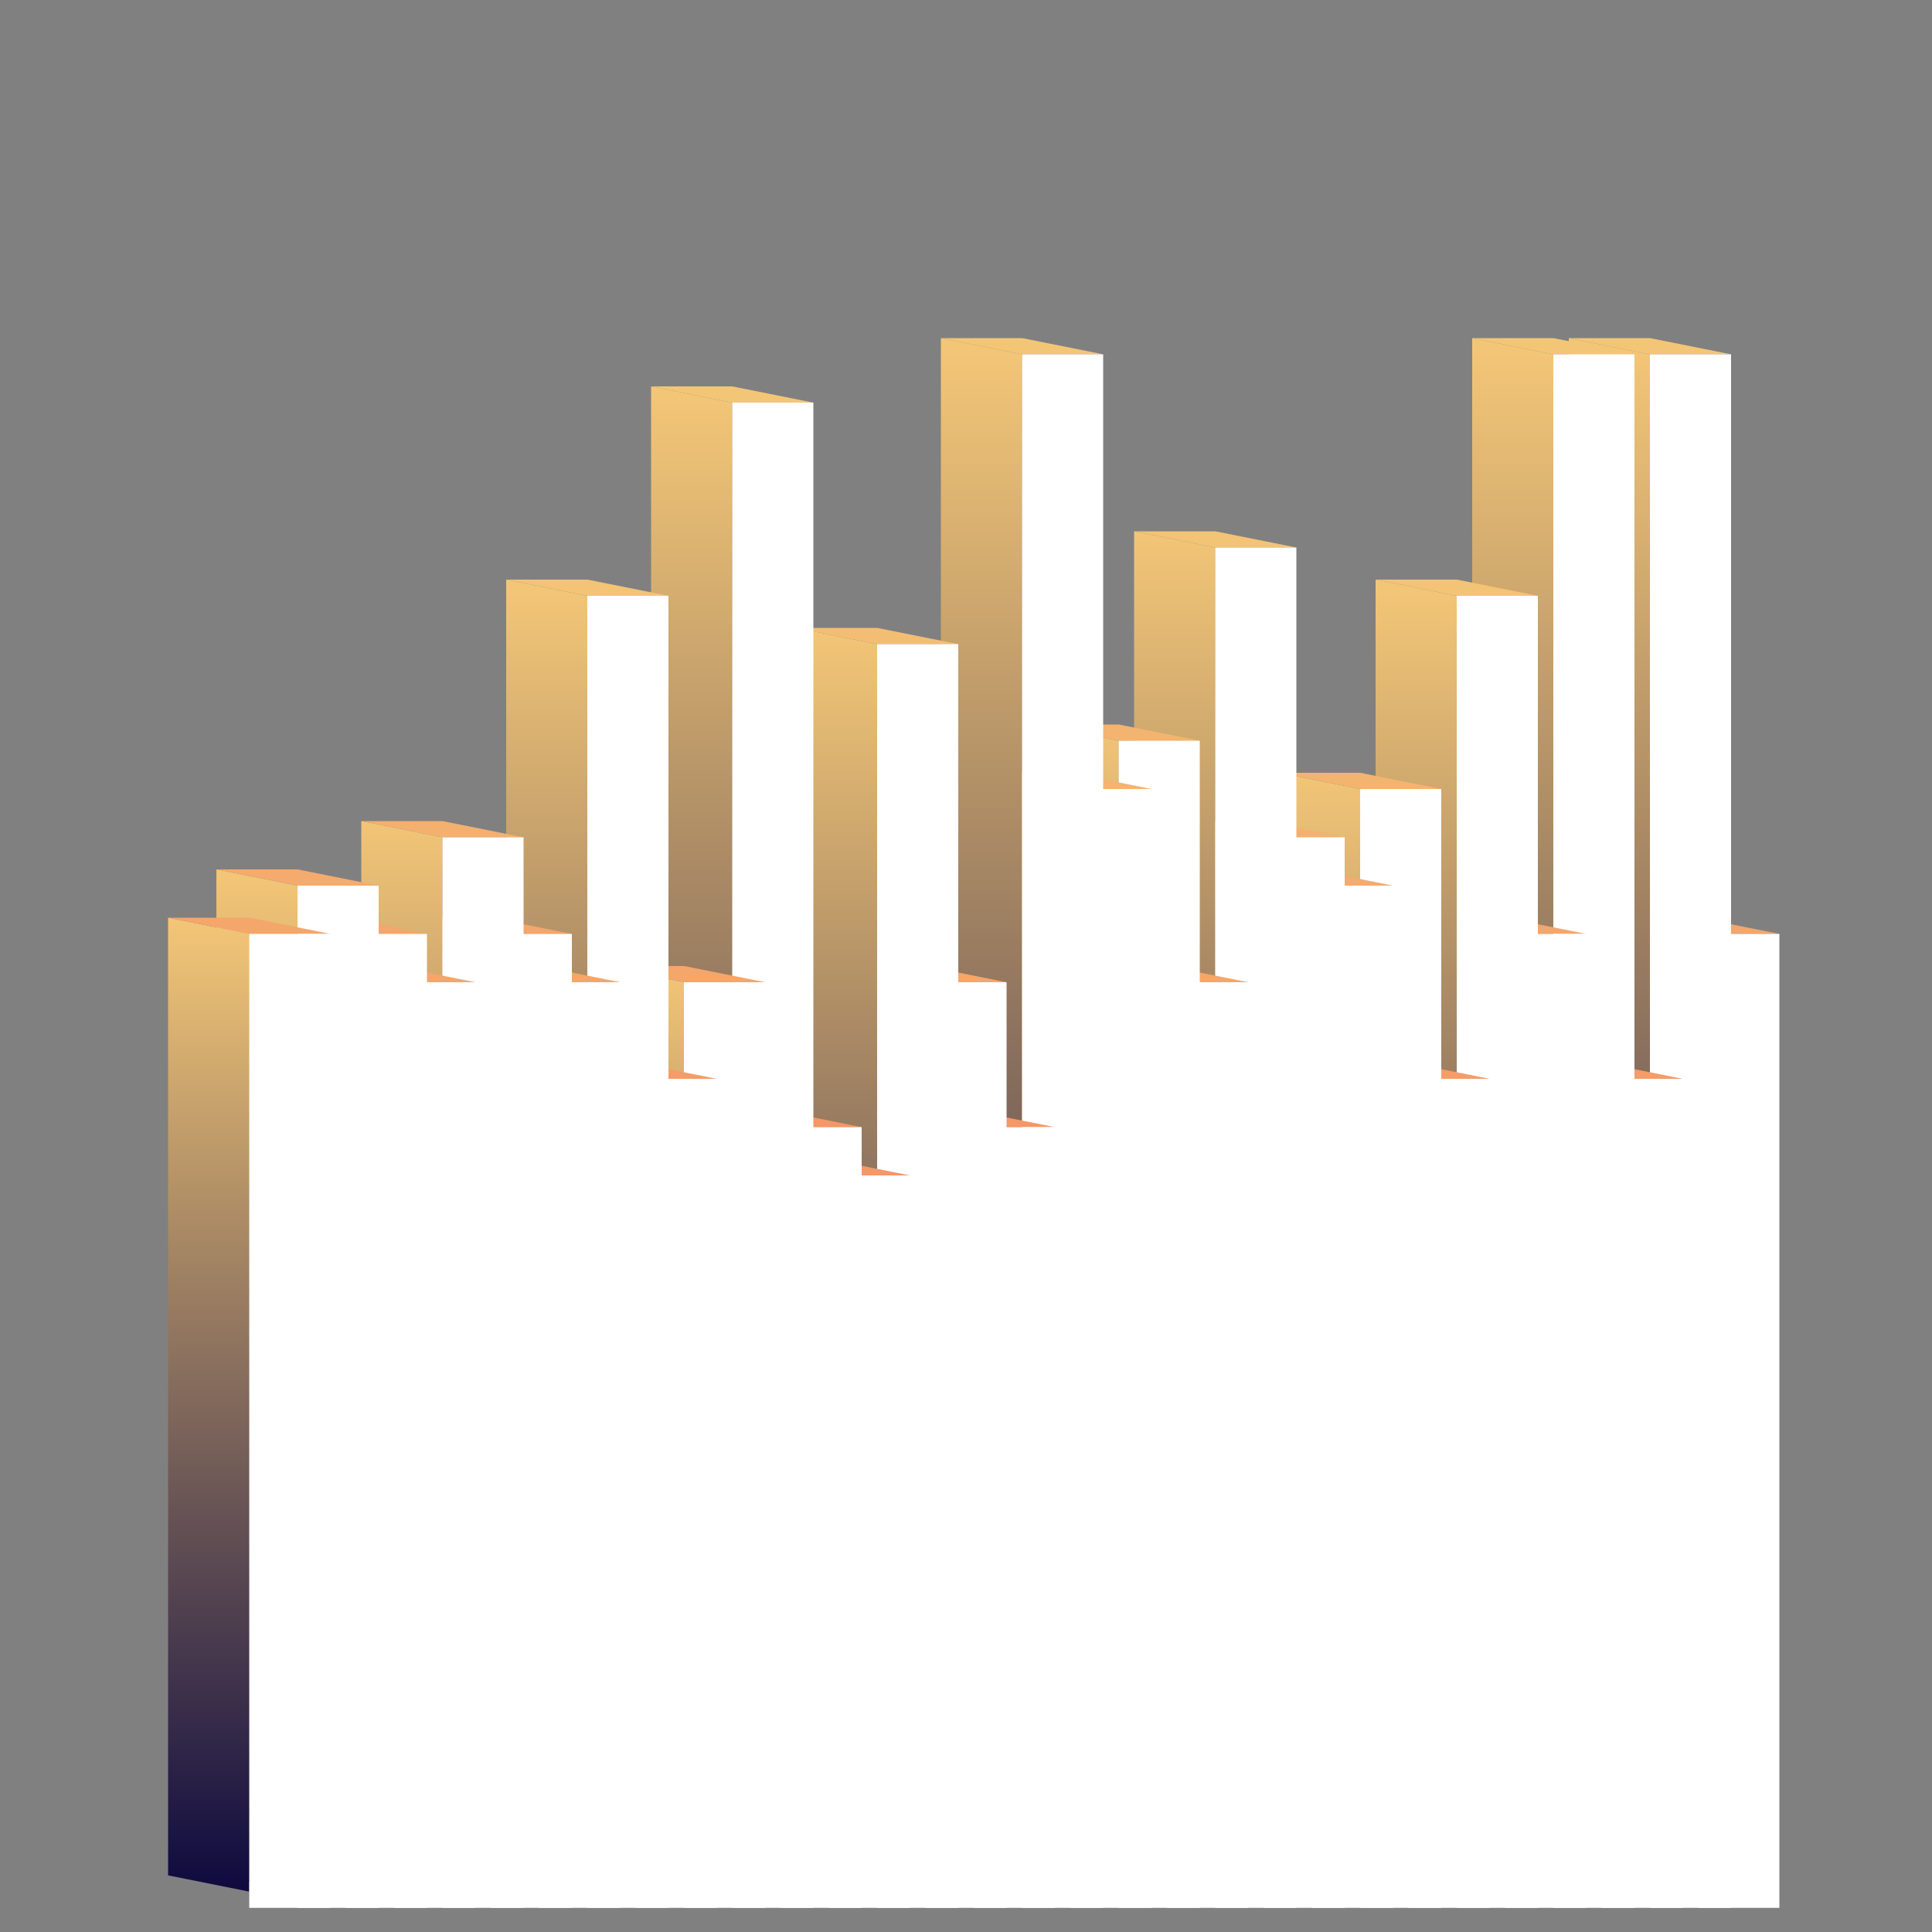 <svg xmlns="http://www.w3.org/2000/svg" viewBox="0 0 1000 1000" style="background-color: rgb(255, 255, 255); width: 1000px; height: 1000px;"><rect x="0" y="0" width="1000" height="1000" fill="#808080" stroke="none"/><svg viewBox="0 0 1000 1000" class="undefined" style="width: 1000px; height: 1000px;">
        <defs>
            <linearGradient id="backgroundGradient" gradientTransform="rotate(90)">
                <stop offset="0%" stop-color="rgba(243, 198, 119, 1)"/>
                <stop offset="100%" stop-color="rgba(14, 10, 63, 1)"/>

            </linearGradient>
        </defs>
    <polygon points="837,970.7 837,475 879,483.4 879,979.1" fill="url('#backgroundGradient')"/><polygon points="879,483.4 837,475 879,475 921,483.4" fill="rgba(244, 166, 107, 1)"/><polygon points="879,987.5 879,483.4 921,483.4 921,987.5" fill="#ffffff"/><polygon points="812,970.7 812,175 854,183.4 854,979.1" fill="url('#backgroundGradient')"/><polygon points="854,183.4 812,175 854,175 896,183.4" fill="rgba(243, 198, 119, 1)"/><polygon points="854,987.5 854,183.4 896,183.4 896,987.5" fill="#ffffff"/><polygon points="787,970.7 787,550 829,558.4 829,979.1" fill="url('#backgroundGradient')"/><polygon points="829,558.4 787,550 829,550 871,558.4" fill="rgba(245, 156, 104, 1)"/><polygon points="829,987.5 829,558.4 871,558.4 871,987.5" fill="#ffffff"/><polygon points="762,970.7 762,175 804,183.4 804,979.1" fill="url('#backgroundGradient')"/><polygon points="804,183.4 762,175 804,175 846,183.4" fill="rgba(243, 198, 119, 1)"/><polygon points="804,987.5 804,183.4 846,183.4 846,987.5" fill="#ffffff"/><polygon points="737,970.7 737,475 779,483.4 779,979.1" fill="url('#backgroundGradient')"/><polygon points="779,483.4 737,475 779,475 821,483.4" fill="rgba(244, 166, 107, 1)"/><polygon points="779,987.5 779,483.4 821,483.4 821,987.5" fill="#ffffff"/><polygon points="712,970.7 712,300 754,308.4 754,979.1" fill="url('#backgroundGradient')"/><polygon points="754,308.4 712,300 754,300 796,308.4" fill="rgba(243, 195, 118, 1)"/><polygon points="754,987.5 754,308.4 796,308.4 796,987.5" fill="#ffffff"/><polygon points="687,970.7 687,550 729,558.4 729,979.1" fill="url('#backgroundGradient')"/><polygon points="729,558.4 687,550 729,550 771,558.4" fill="rgba(245, 156, 104, 1)"/><polygon points="729,987.5 729,558.4 771,558.4 771,987.5" fill="#ffffff"/><polygon points="662,970.7 662,400 704,408.4 704,979.1" fill="url('#backgroundGradient')"/><polygon points="704,408.4 662,400 704,400 746,408.4" fill="rgba(243, 180, 112, 1)"/><polygon points="704,987.5 704,408.4 746,408.4 746,987.5" fill="#ffffff"/><polygon points="637,970.7 637,450 679,458.4 679,979.1" fill="url('#backgroundGradient')"/><polygon points="679,458.4 637,450 679,450 721,458.4" fill="rgba(244, 171, 109, 1)"/><polygon points="679,987.5 679,458.4 721,458.4 721,987.5" fill="#ffffff"/><polygon points="612,970.7 612,425 654,433.4 654,979.1" fill="url('#backgroundGradient')"/><polygon points="654,433.4 612,425 654,425 696,433.4" fill="rgba(244, 176, 111, 1)"/><polygon points="654,987.5 654,433.4 696,433.4 696,987.5" fill="#ffffff"/><polygon points="587,970.7 587,275 629,283.4 629,979.1" fill="url('#backgroundGradient')"/><polygon points="629,283.4 587,275 629,275 671,283.4" fill="rgba(243, 195, 118, 1)"/><polygon points="629,987.5 629,283.4 671,283.4 671,987.5" fill="#ffffff"/><polygon points="562,970.7 562,500 604,508.4 604,979.1" fill="url('#backgroundGradient')"/><polygon points="604,508.4 562,500 604,500 646,508.4" fill="rgba(244, 166, 107, 1)"/><polygon points="604,987.5 604,508.4 646,508.4 646,987.5" fill="#ffffff"/><polygon points="537,970.7 537,375 579,383.4 579,979.1" fill="url('#backgroundGradient')"/><polygon points="579,383.4 537,375 579,375 621,383.4" fill="rgba(243, 180, 112, 1)"/><polygon points="579,987.5 579,383.4 621,383.4 621,987.5" fill="#ffffff"/><polygon points="512,970.7 512,400 554,408.4 554,979.1" fill="url('#backgroundGradient')"/><polygon points="554,408.4 512,400 554,400 596,408.4" fill="rgba(243, 180, 112, 1)"/><polygon points="554,987.5 554,408.4 596,408.4 596,987.5" fill="#ffffff"/><polygon points="487,970.7 487,175 529,183.4 529,979.1" fill="url('#backgroundGradient')"/><polygon points="529,183.4 487,175 529,175 571,183.4" fill="rgba(243, 198, 119, 1)"/><polygon points="529,987.5 529,183.4 571,183.4 571,987.5" fill="#ffffff"/><polygon points="462,970.7 462,575 504,583.4 504,979.1" fill="url('#backgroundGradient')"/><polygon points="504,583.4 462,575 504,575 546,583.4" fill="rgba(245, 151, 102, 1)"/><polygon points="504,987.5 504,583.4 546,583.4 546,987.5" fill="#ffffff"/><polygon points="437,970.7 437,500 479,508.4 479,979.1" fill="url('#backgroundGradient')"/><polygon points="479,508.4 437,500 479,500 521,508.4" fill="rgba(244, 166, 107, 1)"/><polygon points="479,987.5 479,508.4 521,508.4 521,987.5" fill="#ffffff"/><polygon points="412,970.7 412,325 454,333.4 454,979.1" fill="url('#backgroundGradient')"/><polygon points="454,333.4 412,325 454,325 496,333.4" fill="rgba(243, 190, 116, 1)"/><polygon points="454,987.5 454,333.4 496,333.4 496,987.5" fill="#ffffff"/><polygon points="387,970.7 387,600 429,608.4 429,979.1" fill="url('#backgroundGradient')"/><polygon points="429,608.4 387,600 429,600 471,608.4" fill="rgba(245, 151, 102, 1)"/><polygon points="429,987.5 429,608.4 471,608.4 471,987.5" fill="#ffffff"/><polygon points="362,970.7 362,575 404,583.4 404,979.1" fill="url('#backgroundGradient')"/><polygon points="404,583.4 362,575 404,575 446,583.4" fill="rgba(245, 151, 102, 1)"/><polygon points="404,987.5 404,583.4 446,583.4 446,987.5" fill="#ffffff"/><polygon points="337,970.7 337,200 379,208.4 379,979.1" fill="url('#backgroundGradient')"/><polygon points="379,208.4 337,200 379,200 421,208.4" fill="rgba(243, 198, 119, 1)"/><polygon points="379,987.5 379,208.4 421,208.4 421,987.5" fill="#ffffff"/><polygon points="312,970.7 312,500 354,508.4 354,979.1" fill="url('#backgroundGradient')"/><polygon points="354,508.4 312,500 354,500 396,508.4" fill="rgba(244, 166, 107, 1)"/><polygon points="354,987.5 354,508.4 396,508.4 396,987.5" fill="#ffffff"/><polygon points="287,970.7 287,550 329,558.4 329,979.1" fill="url('#backgroundGradient')"/><polygon points="329,558.4 287,550 329,550 371,558.4" fill="rgba(245, 156, 104, 1)"/><polygon points="329,987.5 329,558.4 371,558.4 371,987.5" fill="#ffffff"/><polygon points="262,970.7 262,300 304,308.4 304,979.1" fill="url('#backgroundGradient')"/><polygon points="304,308.4 262,300 304,300 346,308.4" fill="rgba(243, 195, 118, 1)"/><polygon points="304,987.5 304,308.4 346,308.4 346,987.5" fill="#ffffff"/><polygon points="237,970.7 237,500 279,508.4 279,979.1" fill="url('#backgroundGradient')"/><polygon points="279,508.4 237,500 279,500 321,508.4" fill="rgba(244, 166, 107, 1)"/><polygon points="279,987.5 279,508.4 321,508.4 321,987.5" fill="#ffffff"/><polygon points="212,970.7 212,475 254,483.4 254,979.1" fill="url('#backgroundGradient')"/><polygon points="254,483.4 212,475 254,475 296,483.4" fill="rgba(244, 166, 107, 1)"/><polygon points="254,987.5 254,483.4 296,483.4 296,987.5" fill="#ffffff"/><polygon points="187,970.7 187,425 229,433.4 229,979.1" fill="url('#backgroundGradient')"/><polygon points="229,433.4 187,425 229,425 271,433.4" fill="rgba(244, 176, 111, 1)"/><polygon points="229,987.5 229,433.4 271,433.4 271,987.5" fill="#ffffff"/><polygon points="162,970.7 162,500 204,508.4 204,979.1" fill="url('#backgroundGradient')"/><polygon points="204,508.4 162,500 204,500 246,508.4" fill="rgba(244, 166, 107, 1)"/><polygon points="204,987.5 204,508.4 246,508.4 246,987.5" fill="#ffffff"/><polygon points="137,970.7 137,475 179,483.4 179,979.1" fill="url('#backgroundGradient')"/><polygon points="179,483.4 137,475 179,475 221,483.4" fill="rgba(244, 166, 107, 1)"/><polygon points="179,987.5 179,483.4 221,483.4 221,987.5" fill="#ffffff"/><polygon points="112,970.7 112,450 154,458.4 154,979.1" fill="url('#backgroundGradient')"/><polygon points="154,458.4 112,450 154,450 196,458.4" fill="rgba(244, 171, 109, 1)"/><polygon points="154,987.5 154,458.4 196,458.4 196,987.5" fill="#ffffff"/><polygon points="87,970.7 87,475 129,483.4 129,979.1" fill="url('#backgroundGradient')"/><polygon points="129,483.4 87,475 129,475 171,483.4" fill="rgba(244, 166, 107, 1)"/><polygon points="129,987.5 129,483.4 171,483.4 171,987.5" fill="#ffffff"/></svg></svg>